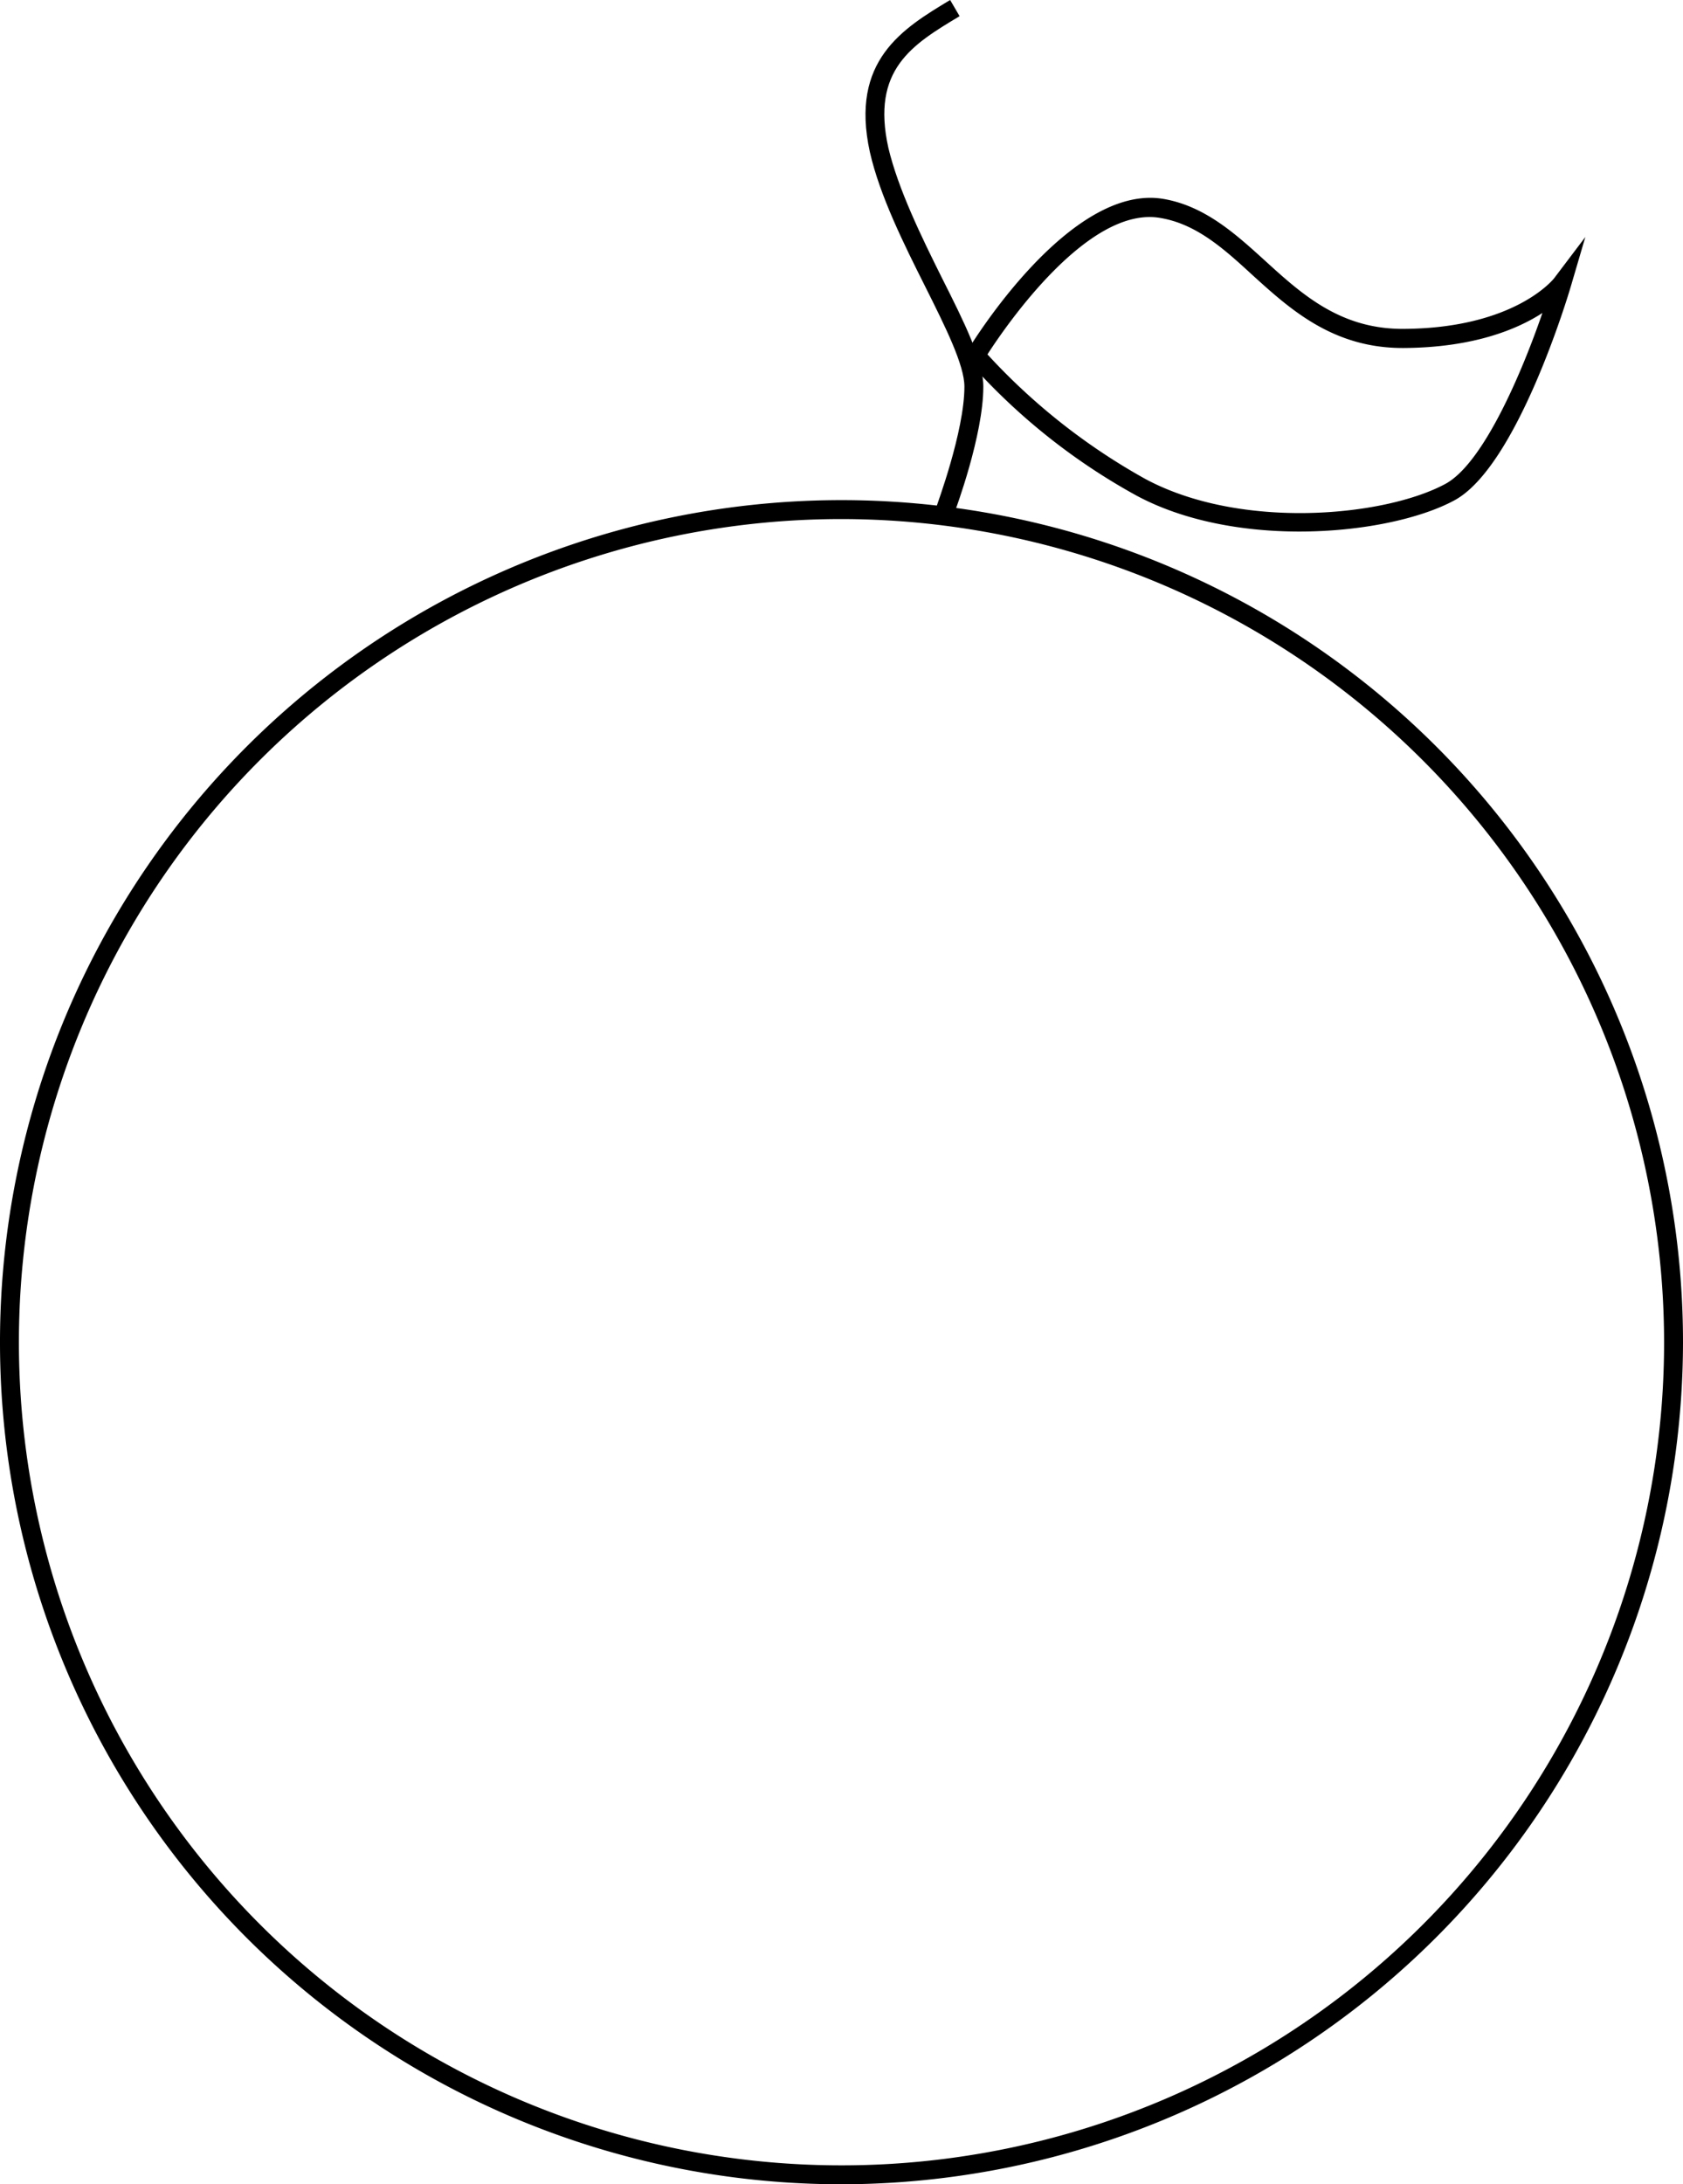 <svg id="Layer_1" data-name="Layer 1" xmlns="http://www.w3.org/2000/svg" viewBox="0 0 178 230.86">
  <title>passion2</title>
  <g>
    <path d="M137.43,56.18c-5.92,0-12.19-1.09-17.23-3.8a66.24,66.24,0,0,1-17.77-14.2l-.46-.54.37-.61c.44-.73,10.84-17.71,20.74-16,4.36.76,7.58,3.68,10.7,6.51,3.9,3.55,7.94,7.22,14.56,7.22h.09c11.8-.06,15.9-5.3,15.94-5.35l3.3-4.36-1.54,5.24c-.23.78-5.68,19.07-12.34,22.61C150.18,54.84,144,56.18,137.43,56.18Zm-33-18.73a66.42,66.42,0,0,0,16.7,13.17c10.08,5.42,25.26,4,31.71.54C156.9,49,161,39.26,163.13,33.08c-2.62,1.7-7.25,3.66-14.68,3.7h-.11c-7.39,0-11.91-4.11-15.91-7.74-3-2.76-5.9-5.36-9.69-6C115.12,21.68,106.37,34.46,104.44,37.45Z"/>
    <path d="M89,230.86a89,89,0,1,1,89-89A89.11,89.11,0,0,1,89,230.86Zm0-176a87,87,0,1,0,87,87A87.1,87.1,0,0,0,89,54.86Z"/>
    <path d="M100.94,54.21l-1.88-.7c0-.08,2.94-7.89,2.94-12.65,0-2.27-2-6.29-4.14-10.56C95.6,25.8,93.05,20.69,92,16.07,89.87,6.37,95.51,3,100.49,0l1,1.71c-5,3-9.38,5.63-7.53,13.93C95,20,97.44,25,99.64,29.41,102,34.09,104,38.12,104,40.86,104,46,101.06,53.88,100.94,54.21Z"/>
  </g>
</svg>
